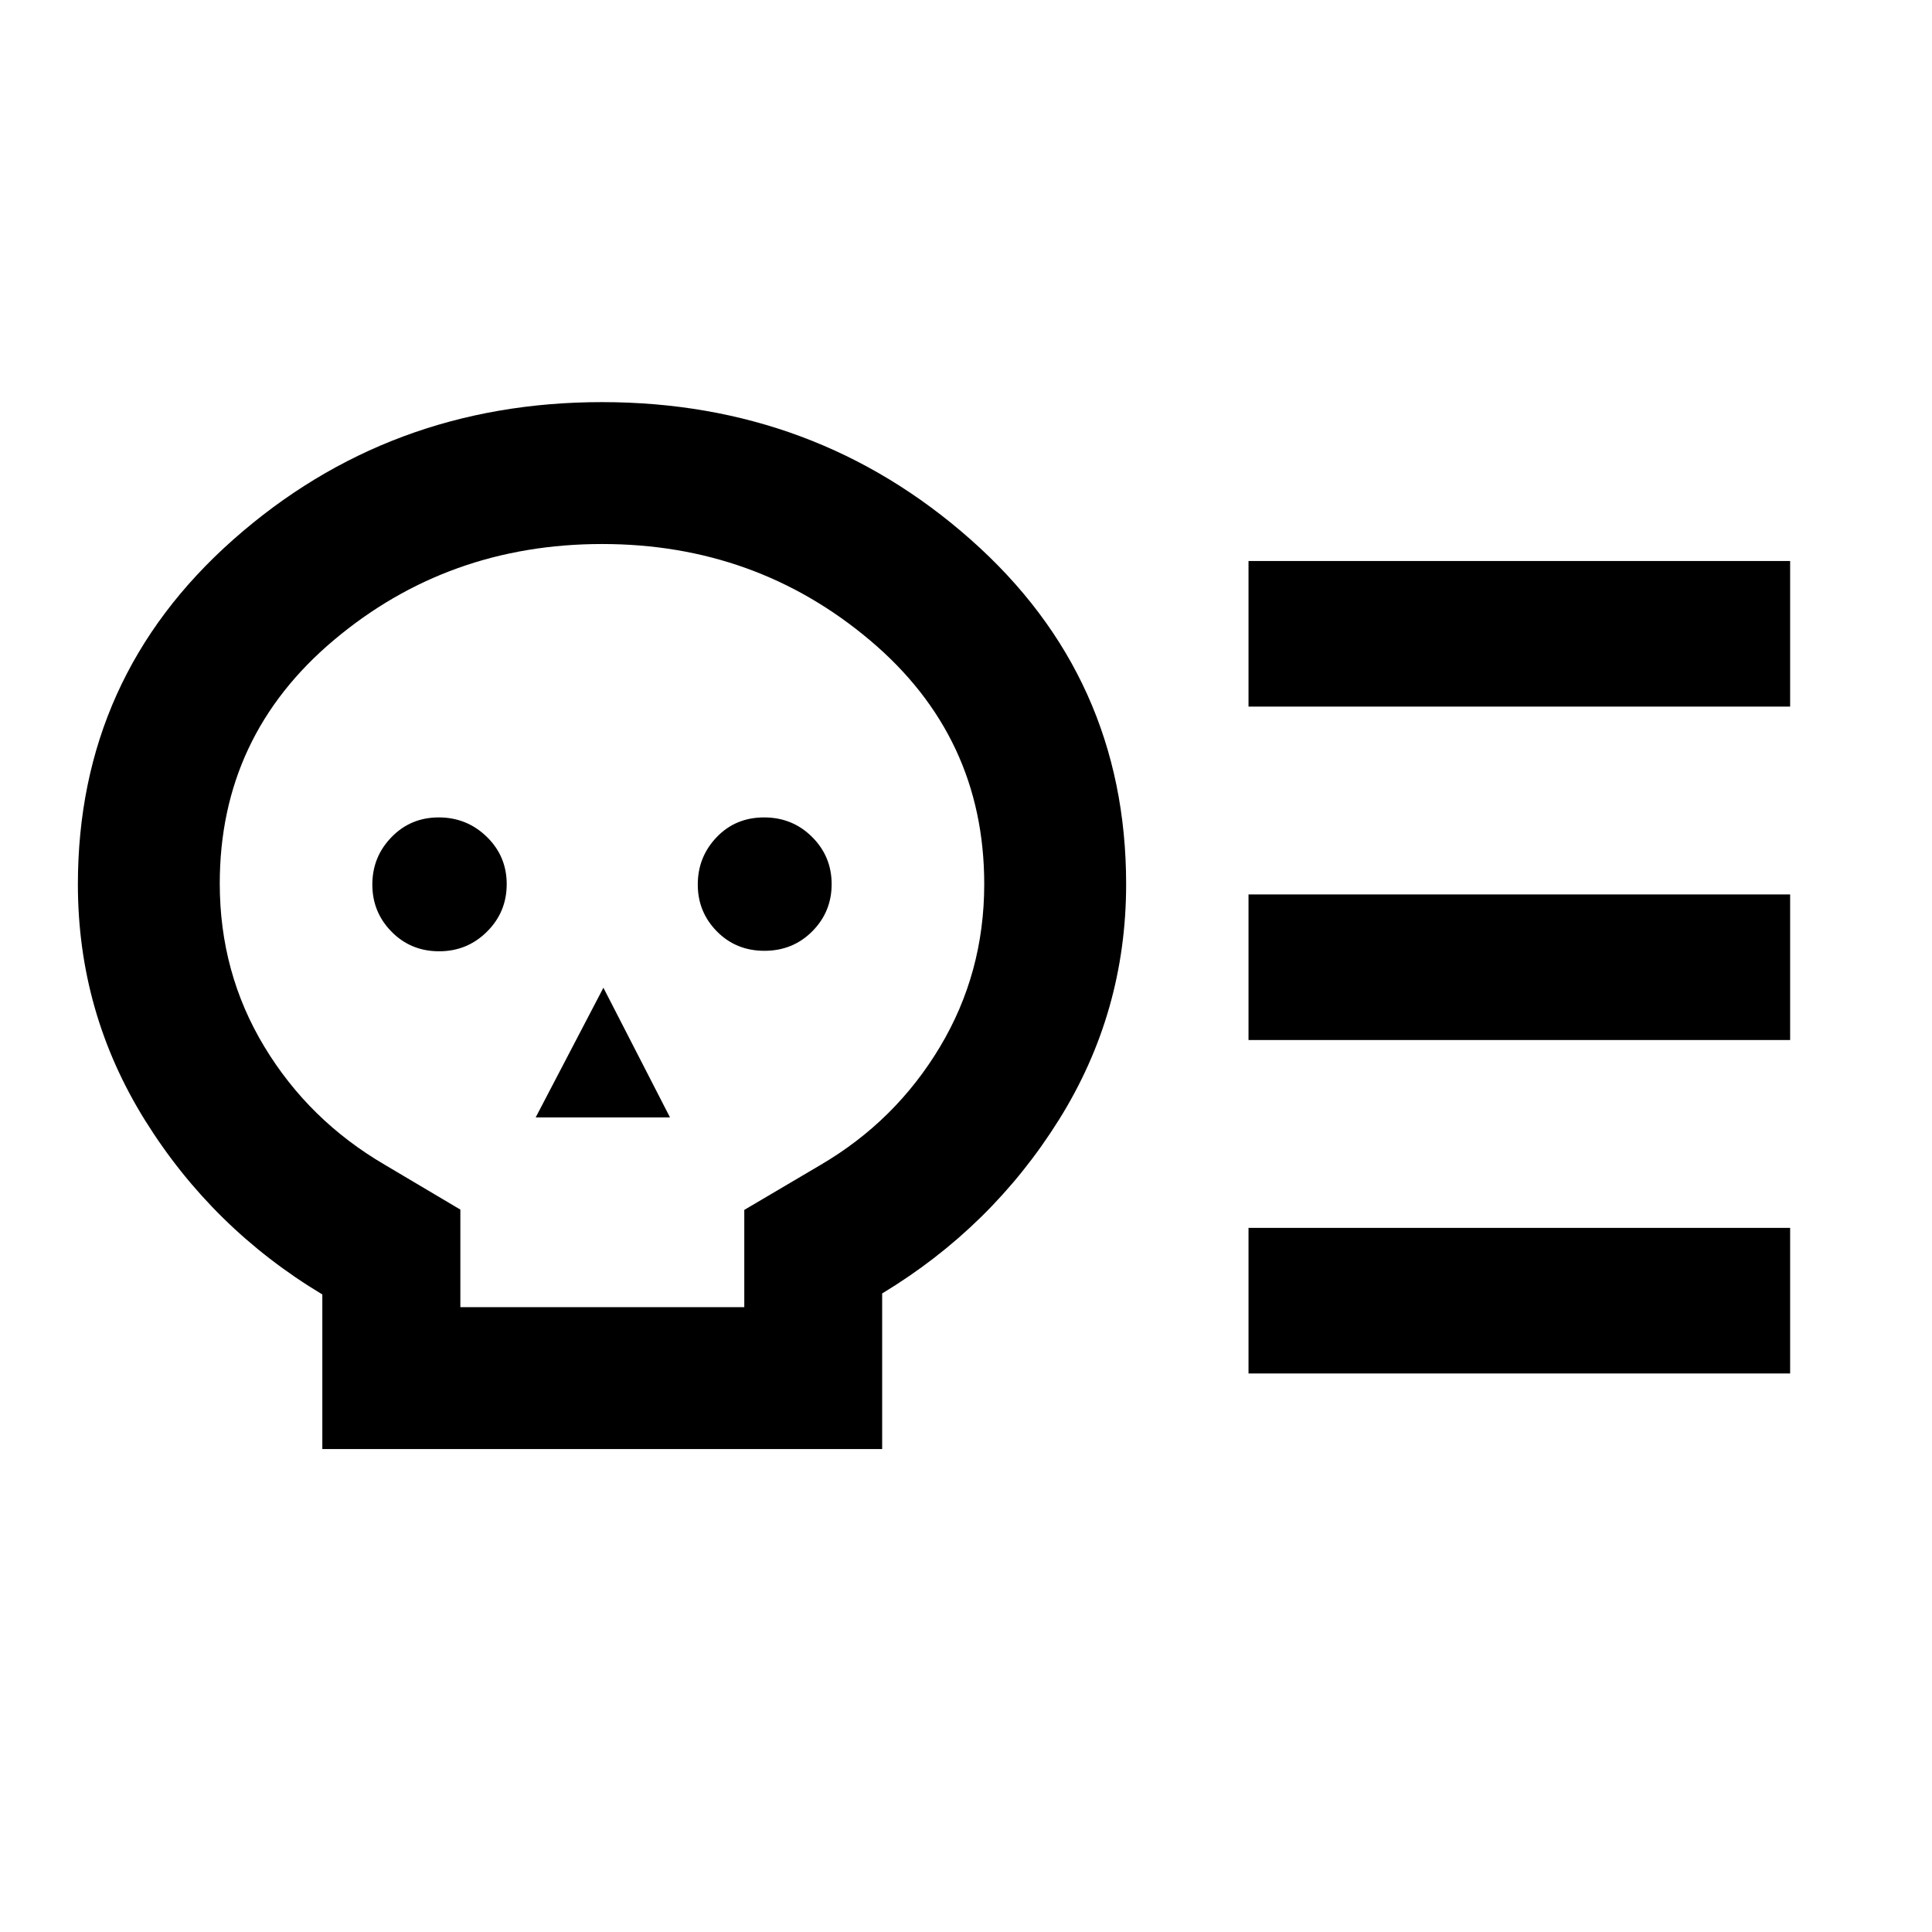 <svg xmlns="http://www.w3.org/2000/svg" height="40" viewBox="0 -960 960 960" width="40"><path d="M160.16-239.97v-76.82q-54.56-32.77-88.01-86.4T38.7-520.56q0-102.96 77.19-171.3 77.2-68.33 183.23-68.33 106.03 0 183.24 68.33 77.21 68.34 77.21 171.2 0 63.68-33.38 117.06-33.37 53.38-87.85 86.31v77.32H160.16Zm68.59-70.51h141.08v-48.32l37.89-22.35q37.27-21.83 59.3-58.59 22.04-36.76 22.04-80.95 0-73.28-56.76-121.14-56.76-47.85-133.1-47.85-76.54 0-133.27 47.71-56.73 47.7-56.73 120.99 0 44.41 22.15 81.06 22.14 36.66 59.83 58.68l37.57 22.28v48.48Zm-10.54-176.83q13.96 0 23.76-9.74 9.81-9.74 9.81-23.62 0-13.89-9.91-23.53-9.9-9.63-23.86-9.63-13.96 0-23.48 9.81t-9.52 23.55q0 13.74 9.57 23.45 9.58 9.71 23.63 9.71Zm47.96 82.56h66.76l-33.1-64.45-33.66 64.45Zm113.68-82.8q14.12 0 23.75-9.67 9.64-9.67 9.64-23.46 0-13.78-9.74-23.47-9.74-9.68-23.81-9.68-14.19 0-23.58 9.81-9.39 9.81-9.39 23.55 0 13.64 9.5 23.28 9.51 9.64 23.63 9.64Zm240.53 44.33v-72.34h269.13v72.34H620.38Zm0 165.68v-72.34h269.13v72.34H620.38Zm0-331.35v-72.34h269.13v72.34H620.38ZM299.83-500Z"/></svg>